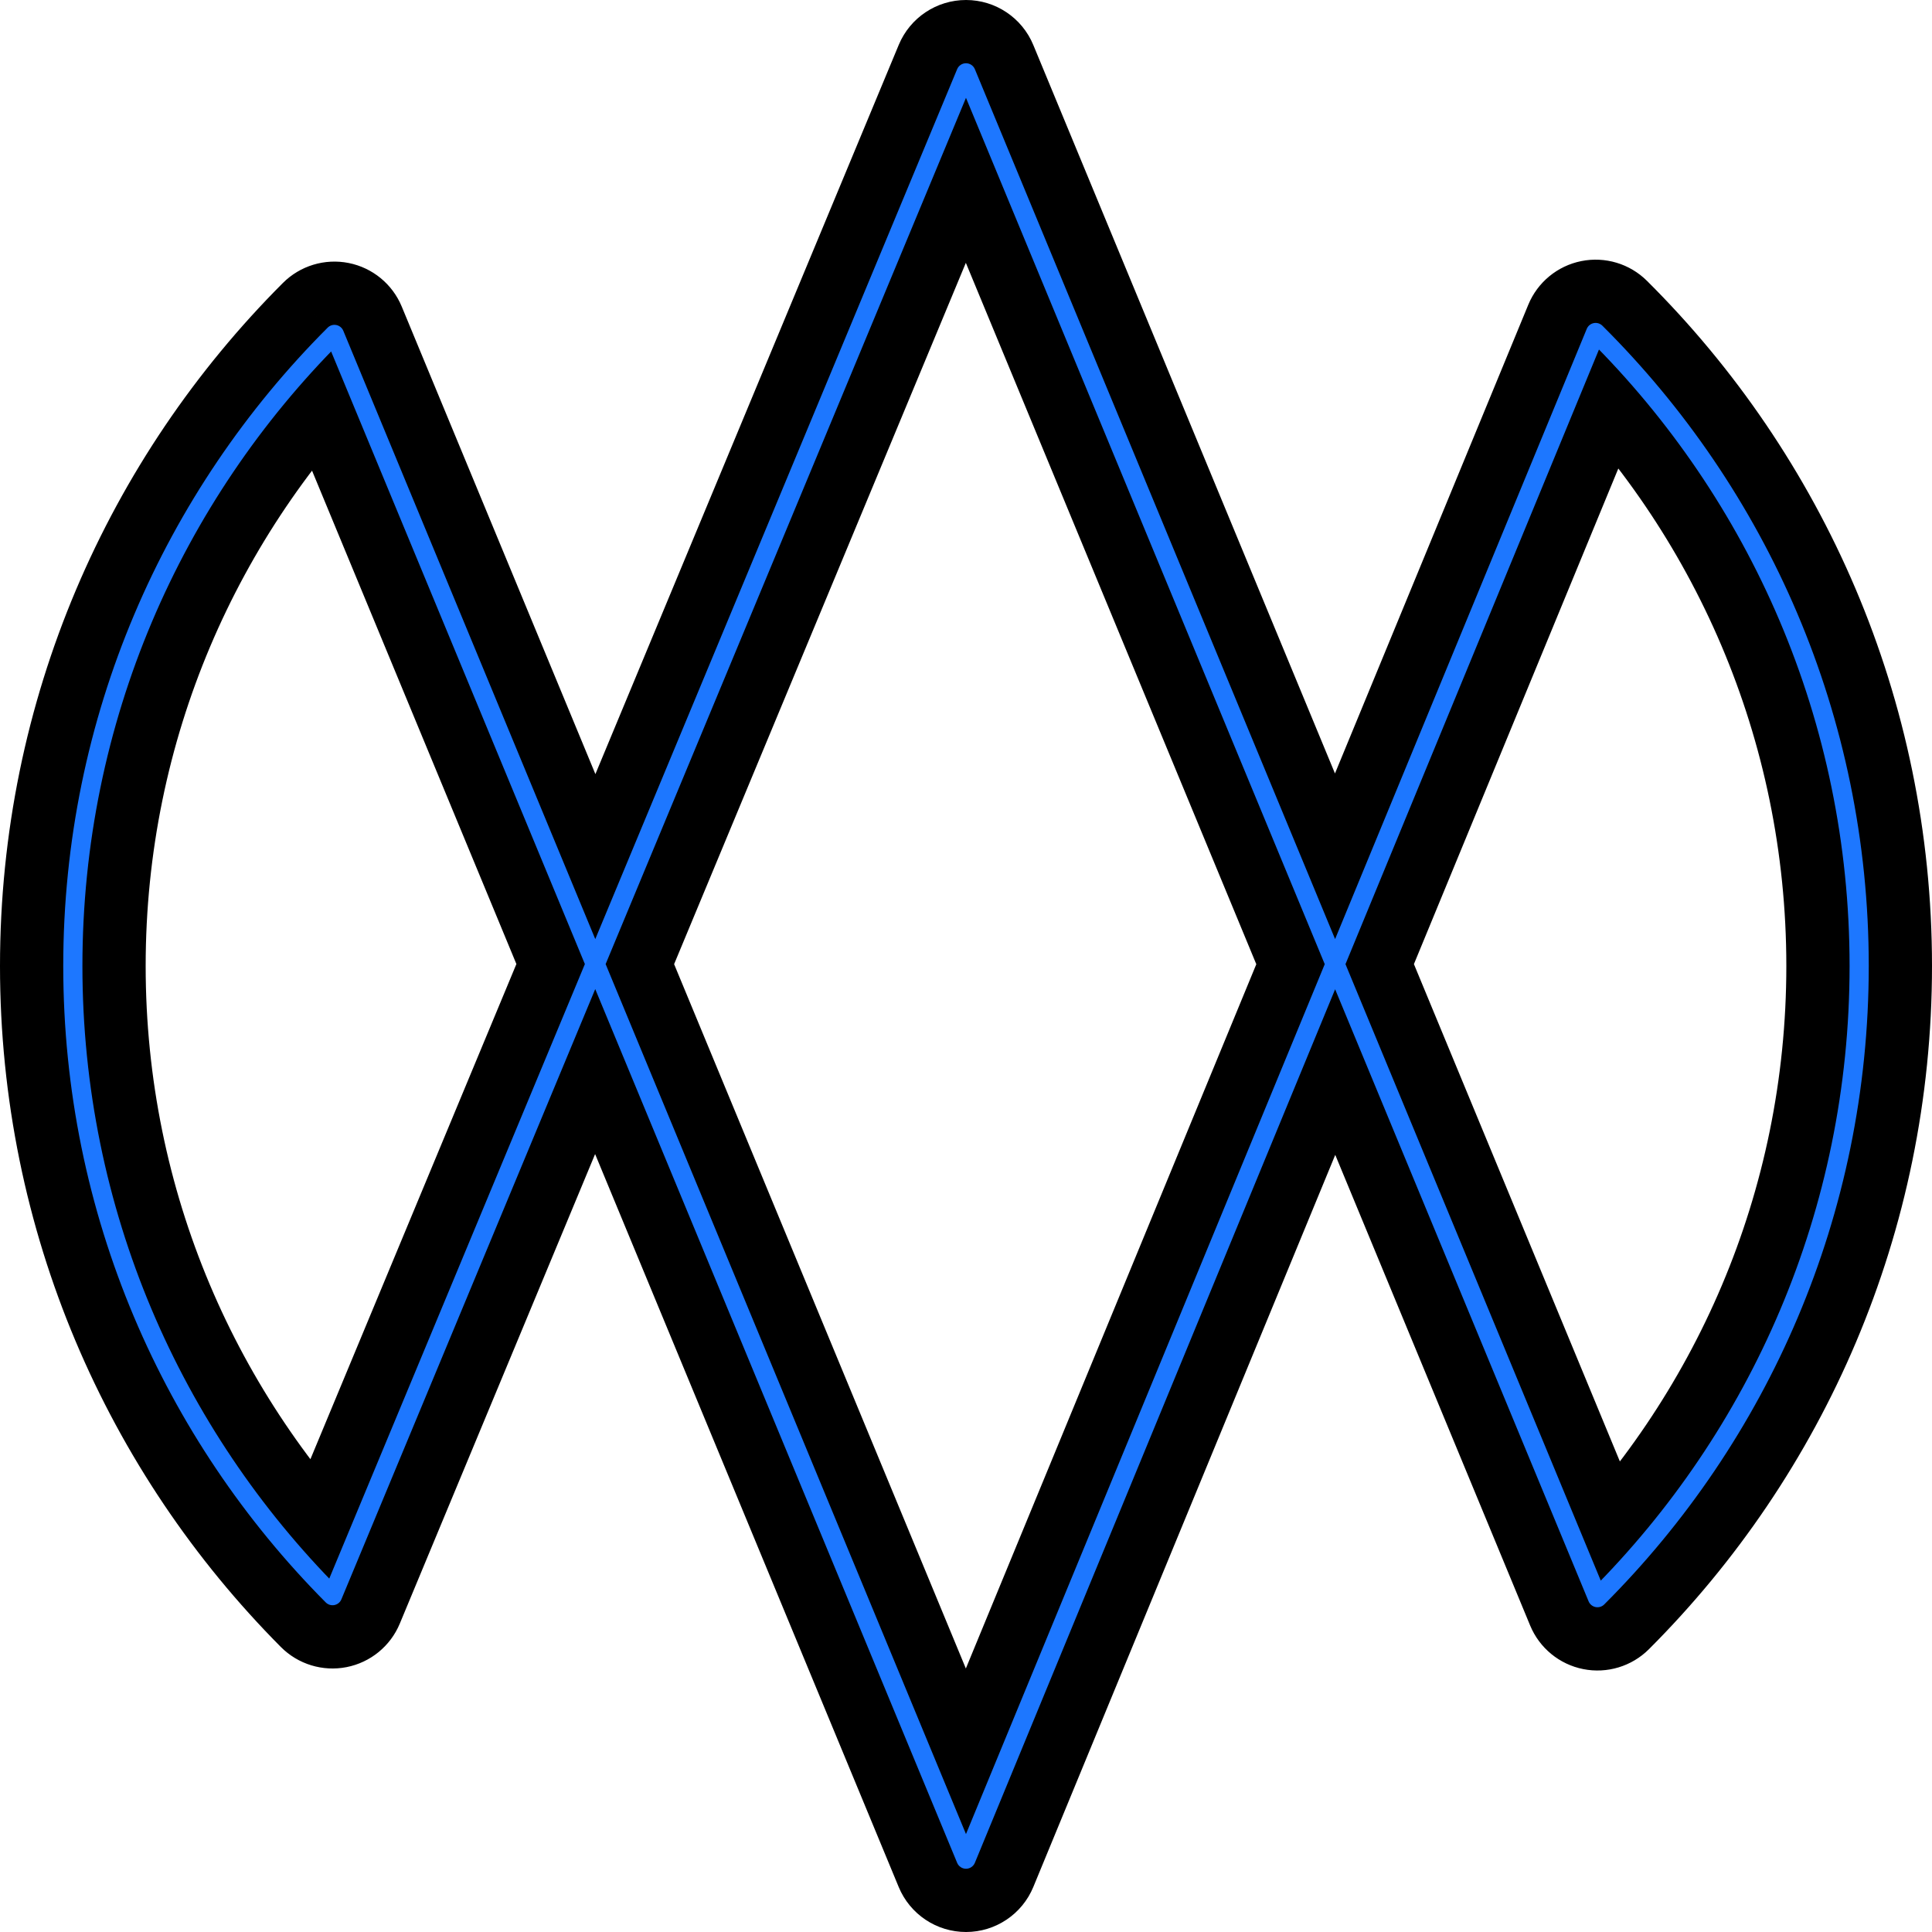 <svg width="504" height="504" viewBox="0 0 504 504" fill="none" xmlns="http://www.w3.org/2000/svg">
<path d="M252 485L234.446 492.271C237.389 499.376 244.324 504.006 252.015 504C259.705 503.994 266.633 499.353 269.565 492.244L252 485ZM252 19L269.554 11.73C266.616 4.635 259.695 0.006 252.015 6.02622e-06C244.335 -0.006 237.407 4.612 234.457 11.703L252 19ZM87.246 87.242L104.8 79.971C102.372 74.108 97.177 69.845 90.953 68.607C84.73 67.369 78.299 69.32 73.811 73.807L87.246 87.242ZM416.249 86.739L429.643 73.263C425.146 68.793 418.716 66.861 412.5 68.113C406.284 69.364 401.102 73.633 398.684 79.495L416.249 86.739ZM416.728 416.784L399.173 424.054C401.601 429.916 406.795 434.18 413.019 435.418C419.242 436.657 425.673 434.707 430.16 430.221L416.728 416.784ZM86.748 416.258L73.273 429.653C77.75 434.157 84.181 436.127 90.413 434.902C96.644 433.677 101.852 429.419 104.291 423.556L86.748 416.258ZM38 252C38 192.899 61.933 139.424 100.681 100.677L73.811 73.807C28.228 119.389 0 182.416 0 252H38ZM402.855 100.215C441.876 138.999 466 192.664 466 252H504C504 182.139 475.547 118.887 429.643 73.263L402.855 100.215ZM466 252C466 311.113 442.057 364.597 403.295 403.347L430.16 430.221C475.761 384.637 504 321.598 504 252H466ZM100.223 402.864C61.745 364.154 38 310.868 38 252H0C0 321.309 28.006 384.114 73.273 429.653L100.223 402.864ZM104.291 423.556L269.543 26.297L234.457 11.703L69.205 408.961L104.291 423.556ZM434.282 409.515L269.554 11.73L234.446 26.27L399.173 424.054L434.282 409.515ZM69.692 94.513L234.446 492.271L269.554 477.729L104.8 79.971L69.692 94.513ZM398.684 79.495L234.435 477.756L269.565 492.244L433.814 93.983L398.684 79.495Z" fill="black"/>
<path d="M252 485L249.69 485.957C250.077 486.891 250.99 487.501 252.002 487.5C253.014 487.499 253.925 486.889 254.311 485.953L252 485ZM252 19L254.31 18.044C253.923 17.11 253.012 16.501 252.002 16.5C250.991 16.499 250.08 17.107 249.692 18.04L252 19ZM87.246 87.242L89.556 86.285C89.237 85.514 88.553 84.953 87.734 84.79C86.915 84.627 86.069 84.884 85.478 85.474L87.246 87.242ZM416.249 86.739L418.012 84.966C417.42 84.378 416.574 84.124 415.756 84.288C414.938 84.453 414.256 85.014 413.938 85.786L416.249 86.739ZM416.728 416.784L414.418 417.741C414.737 418.512 415.421 419.073 416.24 419.236C417.059 419.399 417.905 419.142 418.495 418.552L416.728 416.784ZM86.748 416.258L84.975 418.021C85.564 418.613 86.41 418.873 87.23 418.711C88.05 418.55 88.736 417.99 89.056 417.219L86.748 416.258ZM21.5 252C21.5 188.347 47.298 130.725 89.014 89.01L85.478 85.474C42.863 128.089 16.5 186.968 16.5 252H21.5ZM414.487 88.512C456.496 130.266 482.5 188.094 482.5 252H487.5C487.5 186.709 460.927 127.62 418.012 84.966L414.487 88.512ZM482.5 252C482.5 315.666 456.692 373.299 414.96 415.016L418.495 418.552C461.126 375.935 487.5 317.045 487.5 252H482.5ZM88.521 414.496C47.095 372.82 21.5 315.402 21.5 252H16.5C16.5 316.775 42.655 375.447 84.975 418.021L88.521 414.496ZM89.056 417.219L254.308 19.96L249.692 18.04L84.44 415.298L89.056 417.219ZM419.037 415.828L254.31 18.044L249.69 19.956L414.418 417.741L419.037 415.828ZM84.937 88.199L249.69 485.957L254.31 484.043L89.556 86.285L84.937 88.199ZM413.938 85.786L249.689 484.047L254.311 485.953L418.56 87.692L413.938 85.786Z" fill="#1D77FF"/>
</svg>
